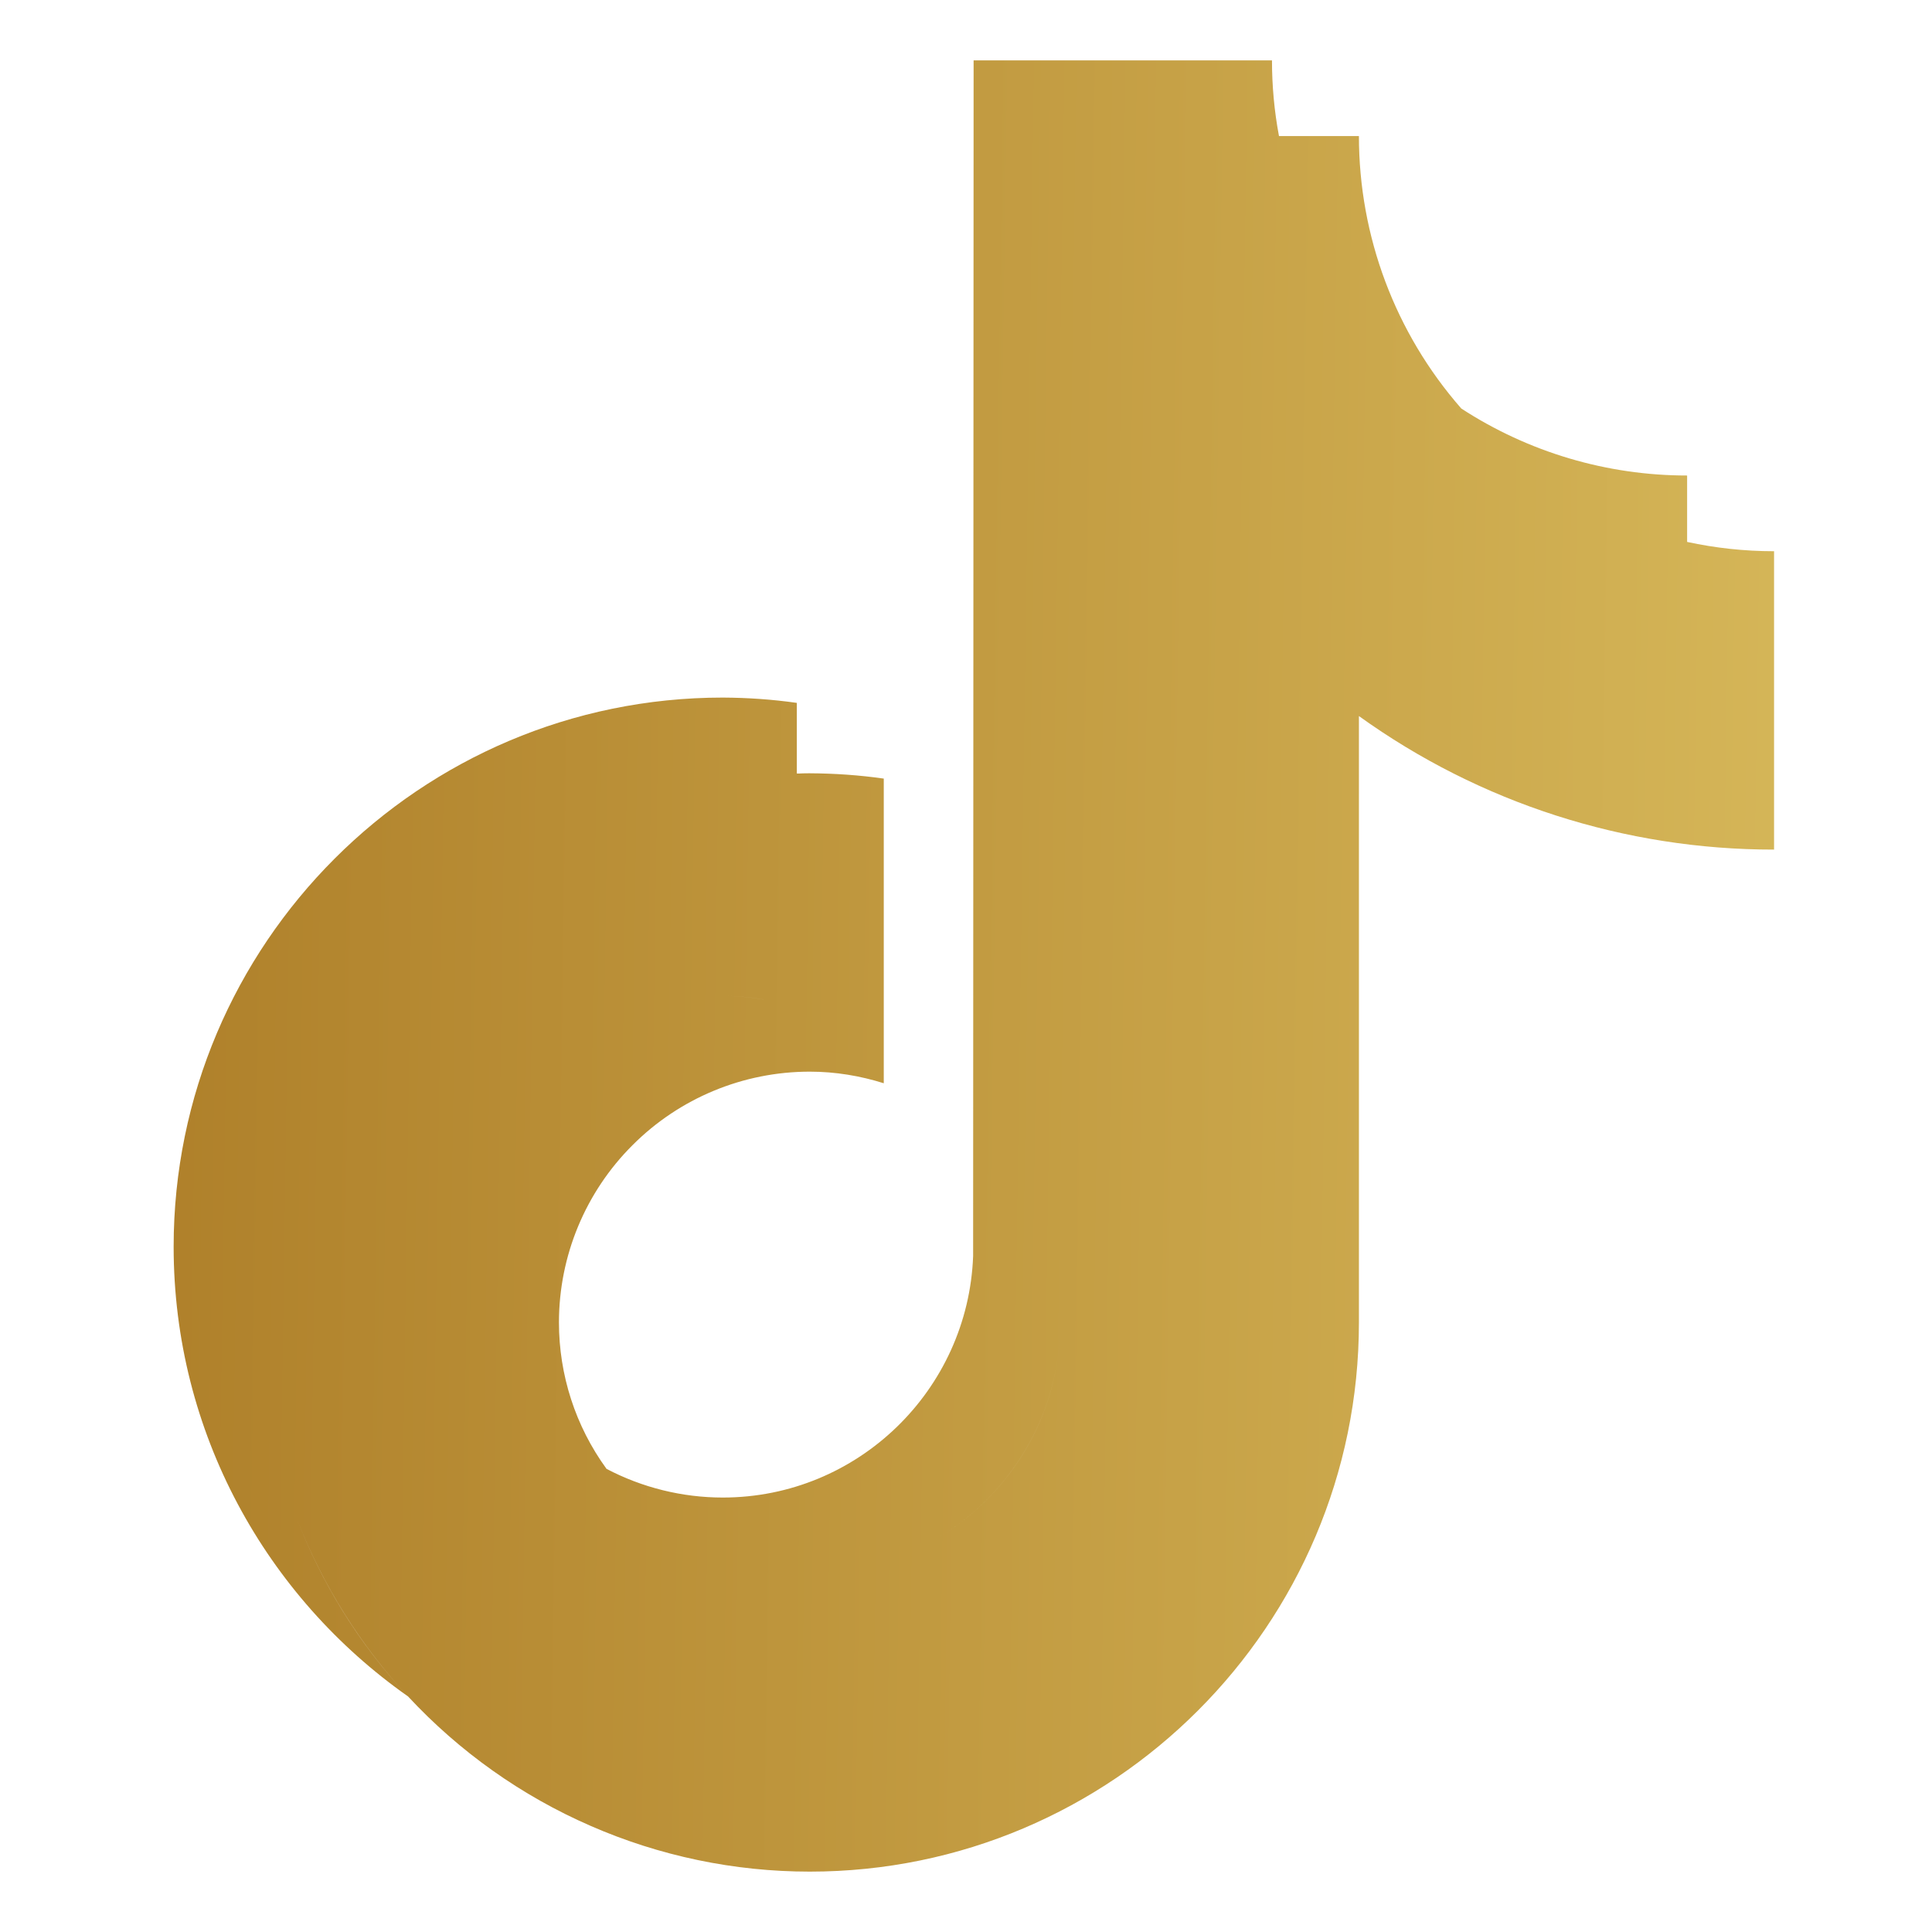 <svg width="16" height="16" viewBox="0 0 16 16" fill="none" xmlns="http://www.w3.org/2000/svg">
<g clip-path="url(#clip0_4118_528)">
<path fill-rule="evenodd" clip-rule="evenodd" d="M5.022 12.164C5.319 12.32 5.65 12.402 5.986 12.402C7.104 12.402 8.017 11.512 8.059 10.403L8.063 0.5H10.534C10.534 0.71 10.553 0.92 10.592 1.127H8.783V1.127H10.592H11.254C11.254 1.956 11.554 2.757 12.1 3.381C12.1 3.381 12.1 3.382 12.1 3.382C12.657 3.745 13.307 3.938 13.972 3.938V4.488C14.204 4.538 14.445 4.565 14.692 4.565V7.036C13.458 7.037 12.256 6.651 11.254 5.93V10.952C11.254 13.46 9.214 15.5 6.706 15.5C6.081 15.5 5.463 15.371 4.891 15.121C4.319 14.872 3.805 14.507 3.38 14.05C3.38 14.049 3.38 14.049 3.379 14.049C2.206 13.225 1.438 11.864 1.438 10.325C1.438 7.817 3.478 5.777 5.986 5.777C6.191 5.778 6.396 5.792 6.599 5.821V6.406C6.599 6.406 6.599 6.406 6.599 6.406L6.599 8.344C6.599 8.344 6.599 8.344 6.599 8.344L6.599 6.406C6.613 6.406 6.627 6.406 6.641 6.405C6.663 6.404 6.684 6.404 6.706 6.404C6.911 6.405 7.116 6.419 7.319 6.448V8.971C7.125 8.91 6.92 8.875 6.706 8.875C6.155 8.875 5.627 9.094 5.238 9.484C4.848 9.873 4.629 10.401 4.629 10.952C4.629 11.387 4.766 11.811 5.022 12.163C5.022 12.163 5.022 12.163 5.022 12.164ZM7.674 12.789C8.31 12.451 8.751 11.792 8.779 11.03V11.03C8.751 11.793 8.31 12.451 7.674 12.789ZM5.986 8.248C6.113 8.248 6.237 8.26 6.358 8.283C6.235 8.26 6.111 8.248 5.986 8.248ZM4.518 8.857C4.518 8.857 4.518 8.857 4.518 8.857V8.857ZM2.458 12.575C2.669 13.125 2.984 13.624 3.378 14.048C2.976 13.617 2.665 13.116 2.458 12.575ZM5.986 14.873C5.986 14.873 5.986 14.873 5.986 14.873V14.873ZM10.534 10.325V5.303C10.534 5.303 10.534 5.303 10.534 5.303V10.325Z" fill="url(#paint0_linear_4118_528)"/>
</g>
<defs>
<linearGradient id="paint0_linear_4118_528" x1="1.438" y1="-4.321" x2="18.602" y2="-4.07" gradientUnits="userSpaceOnUse">
<stop stop-color="#AF802A"/>
<stop offset="1" stop-color="#DFC464"/>
</linearGradient>
<clipPath id="clip0_4118_528">
<rect width="15" height="15" fill="white" transform="translate(0.5 0.5)"/>
</clipPath>
</defs>
</svg>

